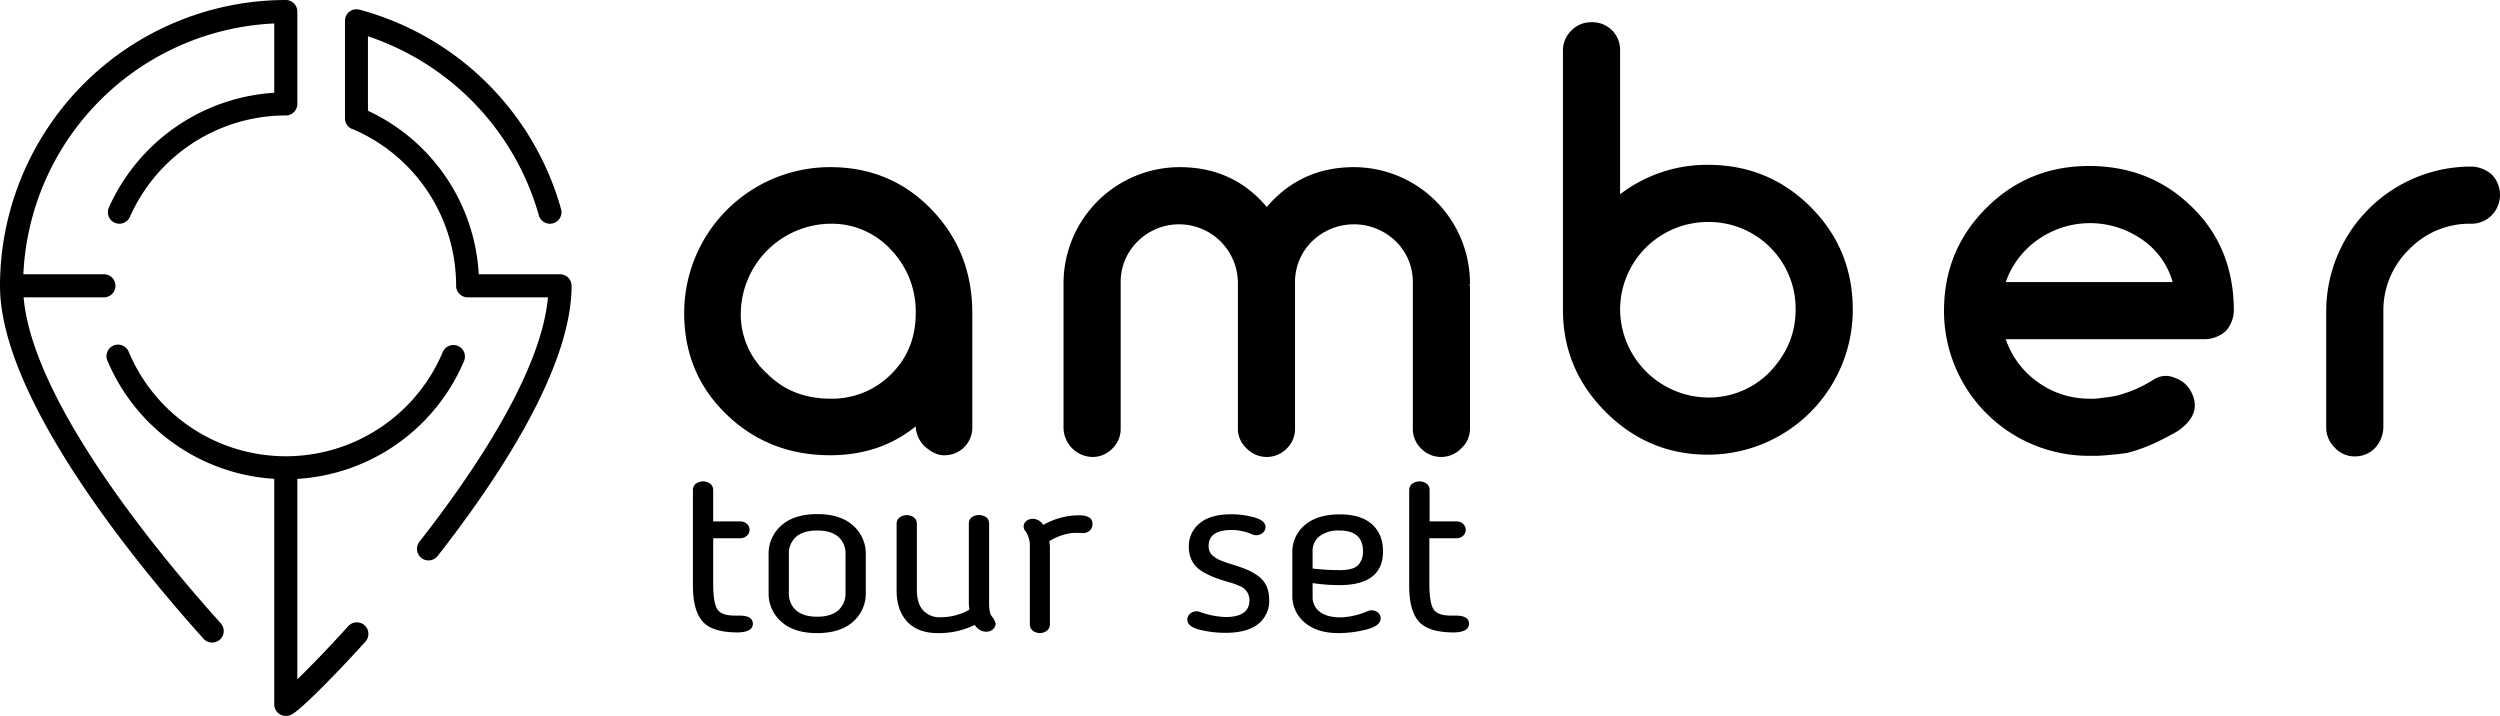 <svg id="Layer_6" data-name="Layer 6" xmlns="http://www.w3.org/2000/svg" viewBox="0 0 866.01 248"><title>amberts-logo</title><path d="M122.5,200.5" transform="translate(-86.5 -101.5)"/><path d="M160,324.08a4,4,0,0,1-3-1.32C135.82,299.24,86.5,240.23,86.5,200.5a99.11,99.11,0,0,1,99-99,4,4,0,0,1,4,4v32a4,4,0,0,1-4,4,59.09,59.09,0,0,0-54,35.12,4,4,0,0,1-3.66,2.38,4.13,4.13,0,0,1-1.62-.34,4,4,0,0,1-2-5.28,67.38,67.38,0,0,1,57.28-39.75v-24A91.14,91.14,0,0,0,94.59,196.5H122.5a4,4,0,0,1,0,8H94.68c3.21,37,48.63,91.09,68.29,112.9a4,4,0,0,1-3,6.68Z" transform="translate(-86.5 -101.5)"/><path d="M92.55,202.5h30a2,2,0,0,0,0-4h-30a93.1,93.1,0,0,1,91-91v28a65.05,65.05,0,0,0-57.45,38.65,2,2,0,0,0,1,2.64,2.14,2.14,0,0,0,.81.17,2,2,0,0,0,1.83-1.19,61.08,61.08,0,0,1,55.8-36.31,2,2,0,0,0,2-2v-32a2,2,0,0,0-2-2,97.1,97.1,0,0,0-97,97c0,39,49,97.57,70,120.92a2,2,0,1,0,3-2.68C141.11,296.14,94.19,240.16,92.55,202.5Z" transform="translate(-86.5 -101.5)"/><path d="M185.5,349.5a4,4,0,0,1-4-4V267.37a67.17,67.17,0,0,1-57.73-40.79,4,4,0,1,1,7.36-3.12,59,59,0,0,0,108.74,0,4,4,0,0,1,3.69-2.44,4.08,4.08,0,0,1,1.55.31,4,4,0,0,1,2.13,5.25,67.16,67.16,0,0,1-57.74,40.81v69.42c4.24-4.1,10.35-10.36,17.54-18.29a4,4,0,1,1,5.92,5.37c-6,6.67-12.1,13-17.06,17.86C188.29,349.17,187.15,349.5,185.5,349.5Z" transform="translate(-86.5 -101.5)"/><path d="M245.4,225.78a2,2,0,1,0-3.68-1.56,61,61,0,0,1-112.43,0,2,2,0,0,0-3.68,1.56,64.9,64.9,0,0,0,57.89,39.66v80a2,2,0,0,0,2,2c.84,0,1.63,0,9-7.2,4.94-4.82,11-11.13,17-17.77a2,2,0,0,0-3-2.69c-9.47,10.44-17.09,18-21,21.58v-76A64.89,64.89,0,0,0,245.4,225.78Z" transform="translate(-86.5 -101.5)"/><path d="M234.94,295.63a4,4,0,0,1-3.15-6.46C251,264.62,274,230.31,276.31,204.5H248.5a4,4,0,0,1-4-4,58.9,58.9,0,0,0-36.06-54.37l-.11,0-.32-.17-.25-.15a4,4,0,0,1-1.76-3.51V108.61a5,5,0,0,1,.07-.65,2.93,2.93,0,0,1,.05-.29,3.54,3.54,0,0,1,.18-.49h0a4,4,0,0,1,2.89-2.39h0a4.05,4.05,0,0,1,.7-.07,1.21,1.21,0,0,1,.19,0,3.08,3.08,0,0,1,.61.06h0l.3.06a99.29,99.29,0,0,1,69.87,69.11,4,4,0,0,1-2.78,4.92A3.89,3.89,0,0,1,277,179a4,4,0,0,1-3.85-2.93,91.71,91.71,0,0,0-59.19-62v25.8a66.47,66.47,0,0,1,38.38,56.64H280.5a4,4,0,0,1,4,4c0,28.37-25.24,66.56-46.41,93.6A4,4,0,0,1,234.94,295.63Z" transform="translate(-86.5 -101.5)"/><path d="M280.5,198.5h-30A64.88,64.88,0,0,0,212,141.14v-29.8a93.27,93.27,0,0,1,63.11,64.2A2,2,0,0,0,277,177a2.05,2.05,0,0,0,.54-.07,2,2,0,0,0,1.39-2.47,97.33,97.33,0,0,0-68.46-67.71h-.16l-.34,0h0a2.38,2.38,0,0,0-.39,0h0a2,2,0,0,0-1.44,1.17h0a1.09,1.09,0,0,0-.1.25s0,.08,0,.12v0a1.58,1.58,0,0,0,0,.38h0v33.65a2,2,0,0,0,.88,1.76l.11.06a1.55,1.55,0,0,0,.22.12h0A60.92,60.92,0,0,1,246.5,200.5a2,2,0,0,0,2,2h29.94c-1.16,26.48-25,62.25-45.07,87.9a2,2,0,0,0,.34,2.81,2,2,0,0,0,1.23.42,2,2,0,0,0,1.58-.76c21-26.8,46-64.57,46-92.37A2,2,0,0,0,280.5,198.5Z" transform="translate(-86.5 -101.5)"/><path d="M423.31,249.2a9.59,9.59,0,0,1-10,10c-1.86,0-3.93-.94-6.2-2.8a10.13,10.13,0,0,1-3.4-7.2q-12.39,10-29.6,10-21.19,0-35.8-14Q323.51,231,323.51,210a50.53,50.53,0,0,1,50.6-50.6q21,0,35.2,14.8,14,14.6,14,35.8Zm-49.2-9.6a28.82,28.82,0,0,0,21.2-8.6q8.4-8.4,8.4-21a30.78,30.78,0,0,0-8.4-21.8,27.84,27.84,0,0,0-21.2-9.2,31.42,31.42,0,0,0-31,31,27.68,27.68,0,0,0,9.2,21Q360.91,239.59,374.11,239.6Z" transform="translate(-86.5 -101.5)"/><path d="M595.71,249.8a9.18,9.18,0,0,1-3,7,9.67,9.67,0,0,1-14,0,9.49,9.49,0,0,1-2.8-7V199.4a19.64,19.64,0,0,0-6-14.4,20.78,20.78,0,0,0-28.8,0,19.64,19.64,0,0,0-6,14.4v50.4a9.49,9.49,0,0,1-2.8,7,9.67,9.67,0,0,1-14,0,9.18,9.18,0,0,1-3-7V199.4a20.37,20.37,0,0,0-34.6-14.4,19.64,19.64,0,0,0-6,14.4v50.4a9.49,9.49,0,0,1-2.8,7,9.59,9.59,0,0,1-7,3,10.25,10.25,0,0,1-10-10V199.4a40.29,40.29,0,0,1,40.2-40q18.6,0,30.2,13.8,11.81-13.8,30.2-13.8a40.29,40.29,0,0,1,40.2,40,1.19,1.19,0,0,1-.2.8,1.59,1.59,0,0,1,.2,1Z" transform="translate(-86.5 -101.5)"/><path d="M627.91,119a9.59,9.59,0,0,1,3-7,9.49,9.49,0,0,1,7-2.8,9.57,9.57,0,0,1,9.8,9.8v49.8a49.44,49.44,0,0,1,30.4-10.2q21,0,35.6,14.6t14.6,35.6a50.19,50.19,0,0,1-50.2,50.2q-20.6,0-35.4-14.8t-14.8-35.4Zm19.8,89.8a30.73,30.73,0,0,0,30.4,30.4,29.46,29.46,0,0,0,21.6-9q8.81-9.4,8.8-21.4a30.05,30.05,0,0,0-30.4-30.4,30.39,30.39,0,0,0-30.4,30.2Z" transform="translate(-86.5 -101.5)"/><path d="M781.31,219a29.87,29.87,0,0,0,11,14.8,30.25,30.25,0,0,0,17.8,5.8,17.19,17.19,0,0,0,4-.2l1.6-.2,1.6-.2,1.2-.2,1-.2a43.23,43.23,0,0,0,13-5.6,7.64,7.64,0,0,1,7.4-.6,9.79,9.79,0,0,1,5.8,5.2q3.6,7.4-4.8,13.2-10,5.79-17.6,7.6l-1.4.2-1.6.2-2,.2-2.2.2-3,.2h-3a50.19,50.19,0,0,1-50.2-50.2q0-21,14.6-35.6t35.6-14.6q20.21,0,34.2,12.8,16,14.4,16,37.4a10.92,10.92,0,0,1-2.8,7,11.21,11.21,0,0,1-7.2,2.8Zm57.8-19.8a26.58,26.58,0,0,0-11.6-15.4,31.42,31.42,0,0,0-35.2.8,29.89,29.89,0,0,0-11,14.6Z" transform="translate(-86.5 -101.5)"/><path d="M912.11,249.6a11,11,0,0,1-2.8,7,9.6,9.6,0,0,1-7,3,9.17,9.17,0,0,1-7-3,9.6,9.6,0,0,1-3-7V209.4a50.19,50.19,0,0,1,50.2-50.2,11.16,11.16,0,0,1,7.2,2.8,10.15,10.15,0,0,1,0,14,9.82,9.82,0,0,1-7.2,3,29.11,29.11,0,0,0-21.4,8.8,29.46,29.46,0,0,0-9,21.6Z" transform="translate(-86.5 -101.5)"/><path d="M326.53,304.18V271.24a2.78,2.78,0,0,1,.94-2.13,4.26,4.26,0,0,1,5.13,0,2.79,2.79,0,0,1,.95,2.13v10.88h9.36a3.35,3.35,0,0,1,2.29.82,2.77,2.77,0,0,1,0,4.18,3.36,3.36,0,0,1-2.29.83h-9.36v15.68q0,6.47,1.35,8.78t6,2.33c.18,0,.46,0,.85,0s.68,0,.86,0q4.68,0,4.68,2.84t-5.13,3q-9,0-12.33-3.86T326.53,304.18Z" transform="translate(-86.5 -101.5)"/><path d="M382,316.87q-4.41,3.93-12.42,3.94t-12.42-3.94a12.93,12.93,0,0,1-4.41-10.09V293.62a12.93,12.93,0,0,1,4.41-10.09q4.41-3.93,12.42-3.94T382,283.53a12.93,12.93,0,0,1,4.41,10.09v13.16A12.93,12.93,0,0,1,382,316.87Zm-19.71-3.94q2.52,2.2,7.29,2.2t7.29-2.2a7.74,7.74,0,0,0,2.52-6.15V293.54a7.64,7.64,0,0,0-2.52-6.11q-2.52-2.16-7.29-2.16t-7.29,2.16a7.64,7.64,0,0,0-2.52,6.11v13.24A7.74,7.74,0,0,0,362.26,312.93Z" transform="translate(-86.5 -101.5)"/><path d="M422.11,310.48V282.9a2.79,2.79,0,0,1,.9-2.16,4.52,4.52,0,0,1,5.22,0,2.83,2.83,0,0,1,.9,2.16v27.58a14.83,14.83,0,0,0,.18,2.52,5.12,5.12,0,0,0,.36,1.38,5.19,5.19,0,0,0,.58.87,3.45,3.45,0,0,1,.5.75,3.92,3.92,0,0,1,.63,1.58,2.52,2.52,0,0,1-.95,1.93,3.5,3.5,0,0,1-2.38.82,4.66,4.66,0,0,1-3.87-2.36,28.22,28.22,0,0,1-12.78,2.84q-7,0-10.67-4t-3.64-10.88v-23a2.74,2.74,0,0,1,.94-2.12,4.22,4.22,0,0,1,5.13,0,2.75,2.75,0,0,1,.95,2.12v23q0,4.5,2.11,6.94a7.72,7.72,0,0,0,6.17,2.44,20.15,20.15,0,0,0,9.9-2.6C422.17,311.64,422.11,310.9,422.11,310.48Z" transform="translate(-86.5 -101.5)"/><path d="M450.19,291.1v26.63a2.76,2.76,0,0,1-1,2.21,4,4,0,0,1-4.95,0,2.75,2.75,0,0,1-1-2.21V291.1a9.06,9.06,0,0,0-1.44-5.52A2.39,2.39,0,0,1,442,282a3.45,3.45,0,0,1,2.29-.79,4.42,4.42,0,0,1,3.61,2.13A25.15,25.15,0,0,1,460.26,280q4.68,0,4.68,3a3,3,0,0,1-1,2.33,3.32,3.32,0,0,1-2.47.82,32.72,32.72,0,0,0-3.7,0,17.46,17.46,0,0,0-3.46.79,19.38,19.38,0,0,0-4.28,2C450.12,290,450.19,290.73,450.19,291.1Z" transform="translate(-86.5 -101.5)"/><path d="M498.33,291a10.09,10.09,0,0,1,3.78-8.27q3.78-3.08,10.8-3.08a29,29,0,0,1,8.19,1.11c2.52.73,3.78,1.84,3.78,3.31a2.56,2.56,0,0,1-.94,2,3.34,3.34,0,0,1-2.3.83,4.14,4.14,0,0,1-1.62-.39,17.66,17.66,0,0,0-6.84-1.42q-8,0-8,5.52a4.32,4.32,0,0,0,.95,2.91,9.08,9.08,0,0,0,3.28,2.13,42.66,42.66,0,0,0,4.05,1.42c1.86.58,3.41,1.11,4.64,1.61a22.53,22.53,0,0,1,3.87,2.09,8.92,8.92,0,0,1,3.1,3.47,11,11,0,0,1,1.08,5,10.14,10.14,0,0,1-3.87,8.47q-3.87,3-11.25,3a36.88,36.88,0,0,1-8.95-1.07q-4.27-1.07-4.28-3.5a2.65,2.65,0,0,1,.9-2,3.35,3.35,0,0,1,2.43-.87,3.17,3.17,0,0,1,.9.16,28.72,28.72,0,0,0,9,1.81q8.28,0,8.28-5.83a5.15,5.15,0,0,0-3.33-4.89,26,26,0,0,0-4-1.42c-1.8-.52-3.39-1.05-4.77-1.57a28.35,28.35,0,0,1-4.27-2.09,9.18,9.18,0,0,1-3.42-3.47A10.21,10.21,0,0,1,498.33,291Z" transform="translate(-86.5 -101.5)"/><path d="M551,315.37a26,26,0,0,0,9.36-2.21,3.08,3.08,0,0,1,1.26-.23,3.2,3.2,0,0,1,2.25.82,2.57,2.57,0,0,1,.9,1.93q0,2.61-4.86,3.86a38.61,38.61,0,0,1-9.72,1.27q-7.47,0-11.74-3.67a11.83,11.83,0,0,1-4.28-9.41V293a12.06,12.06,0,0,1,4.32-9.61q4.32-3.7,12.15-3.71,7.29,0,11.12,3.43t3.82,9.42q0,11.66-15.21,11.66a62.84,62.84,0,0,1-9.18-.71v4.65a6.33,6.33,0,0,0,2.52,5.32Q546.21,315.38,551,315.37Zm7.65-22.85q0-7.26-8.19-7.25a10.75,10.75,0,0,0-6.79,1.93,6.3,6.3,0,0,0-2.48,5.24v6a80.17,80.17,0,0,0,9.45.55q4.68,0,6.35-1.77A6.59,6.59,0,0,0,558.63,292.52Z" transform="translate(-86.5 -101.5)"/><path d="M574.65,304.18V271.24a2.79,2.79,0,0,1,1-2.13,4.26,4.26,0,0,1,5.13,0,2.78,2.78,0,0,1,.94,2.13v10.88H591a3.38,3.38,0,0,1,2.3.82,2.79,2.79,0,0,1,0,4.18,3.39,3.39,0,0,1-2.3.83h-9.36v15.68q0,6.47,1.35,8.78t6,2.33c.18,0,.47,0,.86,0s.67,0,.85,0q4.68,0,4.68,2.84t-5.13,3q-9,0-12.33-3.86T574.65,304.18Z" transform="translate(-86.5 -101.5)"/></svg>